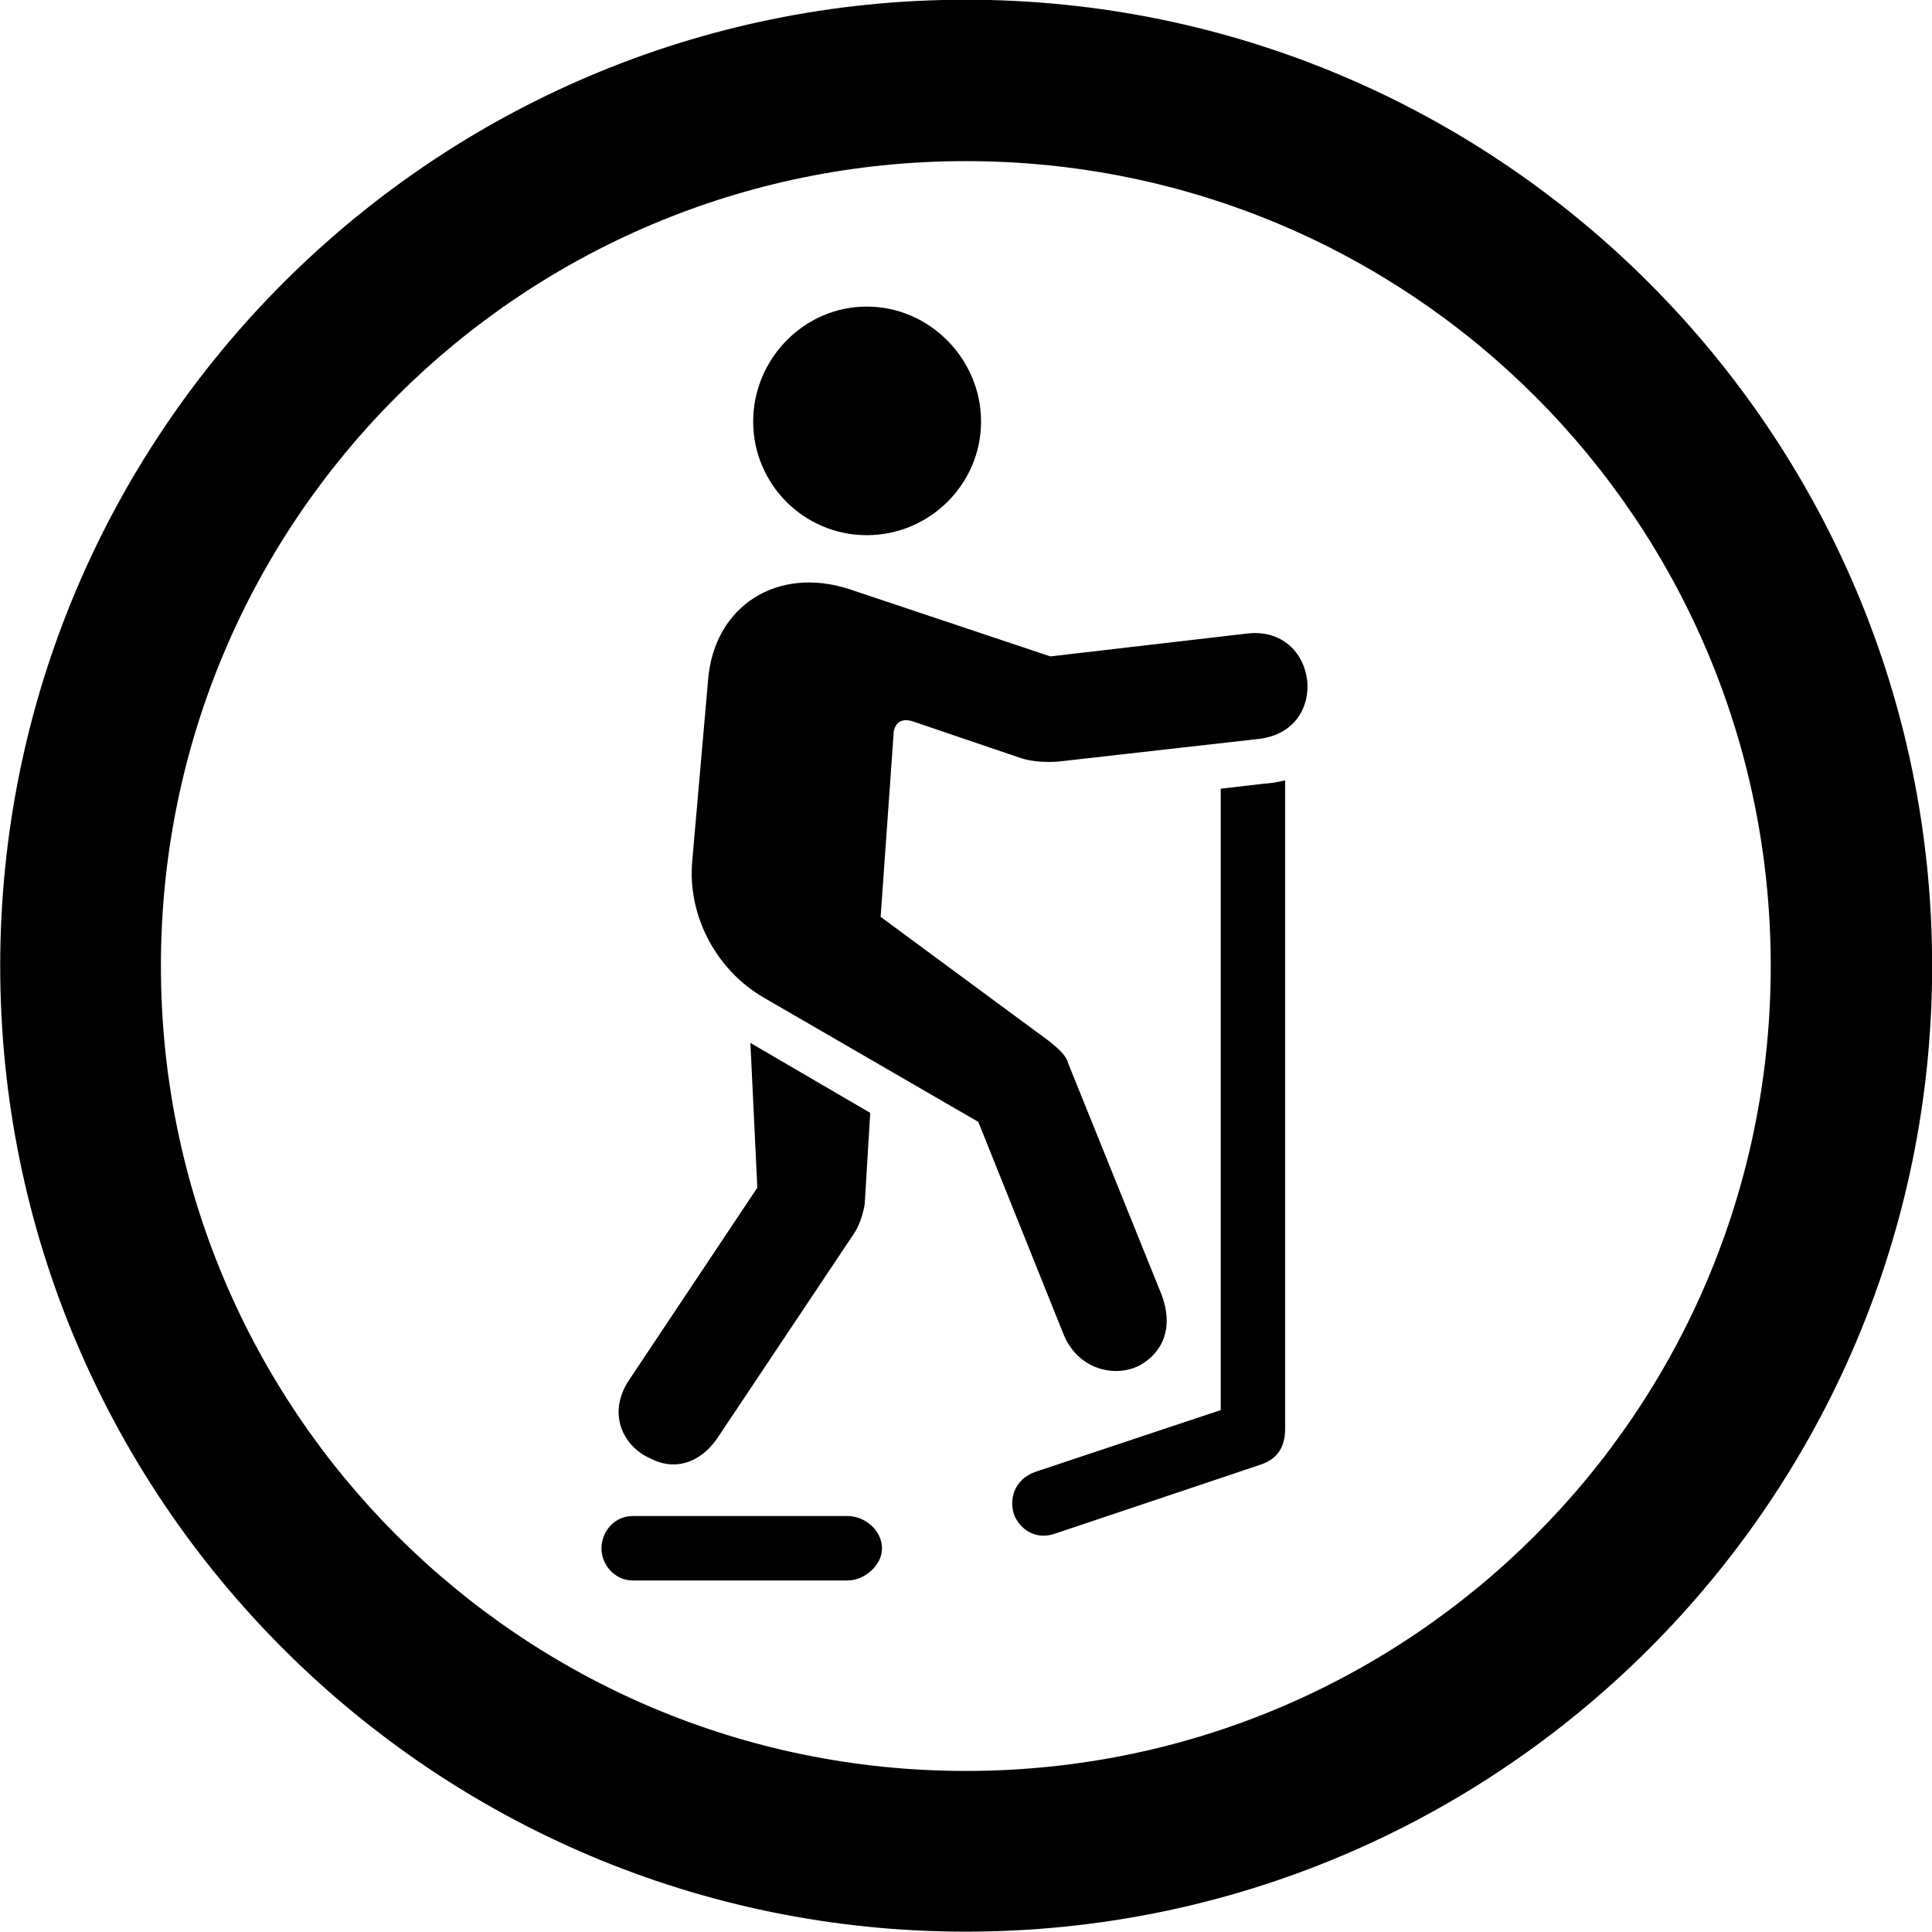 <svg viewBox="0 0 27.891 27.891" xmlns="http://www.w3.org/2000/svg"><path d="M13.943 27.886C21.643 27.886 27.893 21.646 27.893 13.946C27.893 6.246 21.643 -0.004 13.943 -0.004C6.253 -0.004 0.003 6.246 0.003 13.946C0.003 21.646 6.253 27.886 13.943 27.886ZM13.943 25.566C7.523 25.566 2.323 20.366 2.323 13.946C2.323 7.516 7.523 2.326 13.943 2.326C20.373 2.326 25.563 7.516 25.563 13.946C25.563 20.366 20.373 25.566 13.943 25.566ZM12.513 7.726C13.423 7.726 14.163 6.986 14.163 6.086C14.163 5.186 13.423 4.426 12.513 4.426C11.603 4.426 10.873 5.186 10.873 6.086C10.873 6.986 11.603 7.726 12.513 7.726ZM16.443 19.716C16.763 19.546 16.963 19.186 16.763 18.676L15.423 15.356C15.393 15.246 15.313 15.166 15.153 15.036L12.713 13.236L12.903 10.556C12.933 10.416 13.033 10.366 13.183 10.416L14.743 10.946C14.903 10.996 15.083 11.006 15.263 10.996L18.183 10.666C19.223 10.536 19.033 9.026 18.003 9.146L15.163 9.476L12.263 8.506C11.223 8.166 10.313 8.746 10.223 9.806L9.993 12.436C9.923 13.236 10.353 14.016 11.033 14.406L14.123 16.196L15.343 19.236C15.543 19.766 16.083 19.896 16.443 19.716ZM15.243 22.136L18.193 21.146C18.433 21.066 18.553 20.906 18.553 20.616V11.266C18.413 11.296 18.363 11.306 18.223 11.316L17.623 11.386V20.356L14.953 21.246C14.633 21.356 14.563 21.656 14.643 21.876C14.723 22.066 14.943 22.246 15.243 22.136ZM9.393 21.056C9.693 21.216 10.073 21.166 10.353 20.766L12.343 17.786C12.403 17.686 12.453 17.556 12.483 17.386L12.563 16.066L10.833 15.056L10.933 17.146L9.093 19.906C8.753 20.396 8.993 20.886 9.393 21.056ZM9.133 22.816H12.233C12.493 22.816 12.733 22.586 12.733 22.356C12.733 22.096 12.493 21.886 12.233 21.886H9.133C8.873 21.886 8.683 22.106 8.683 22.356C8.683 22.586 8.873 22.816 9.133 22.816Z" /></svg>